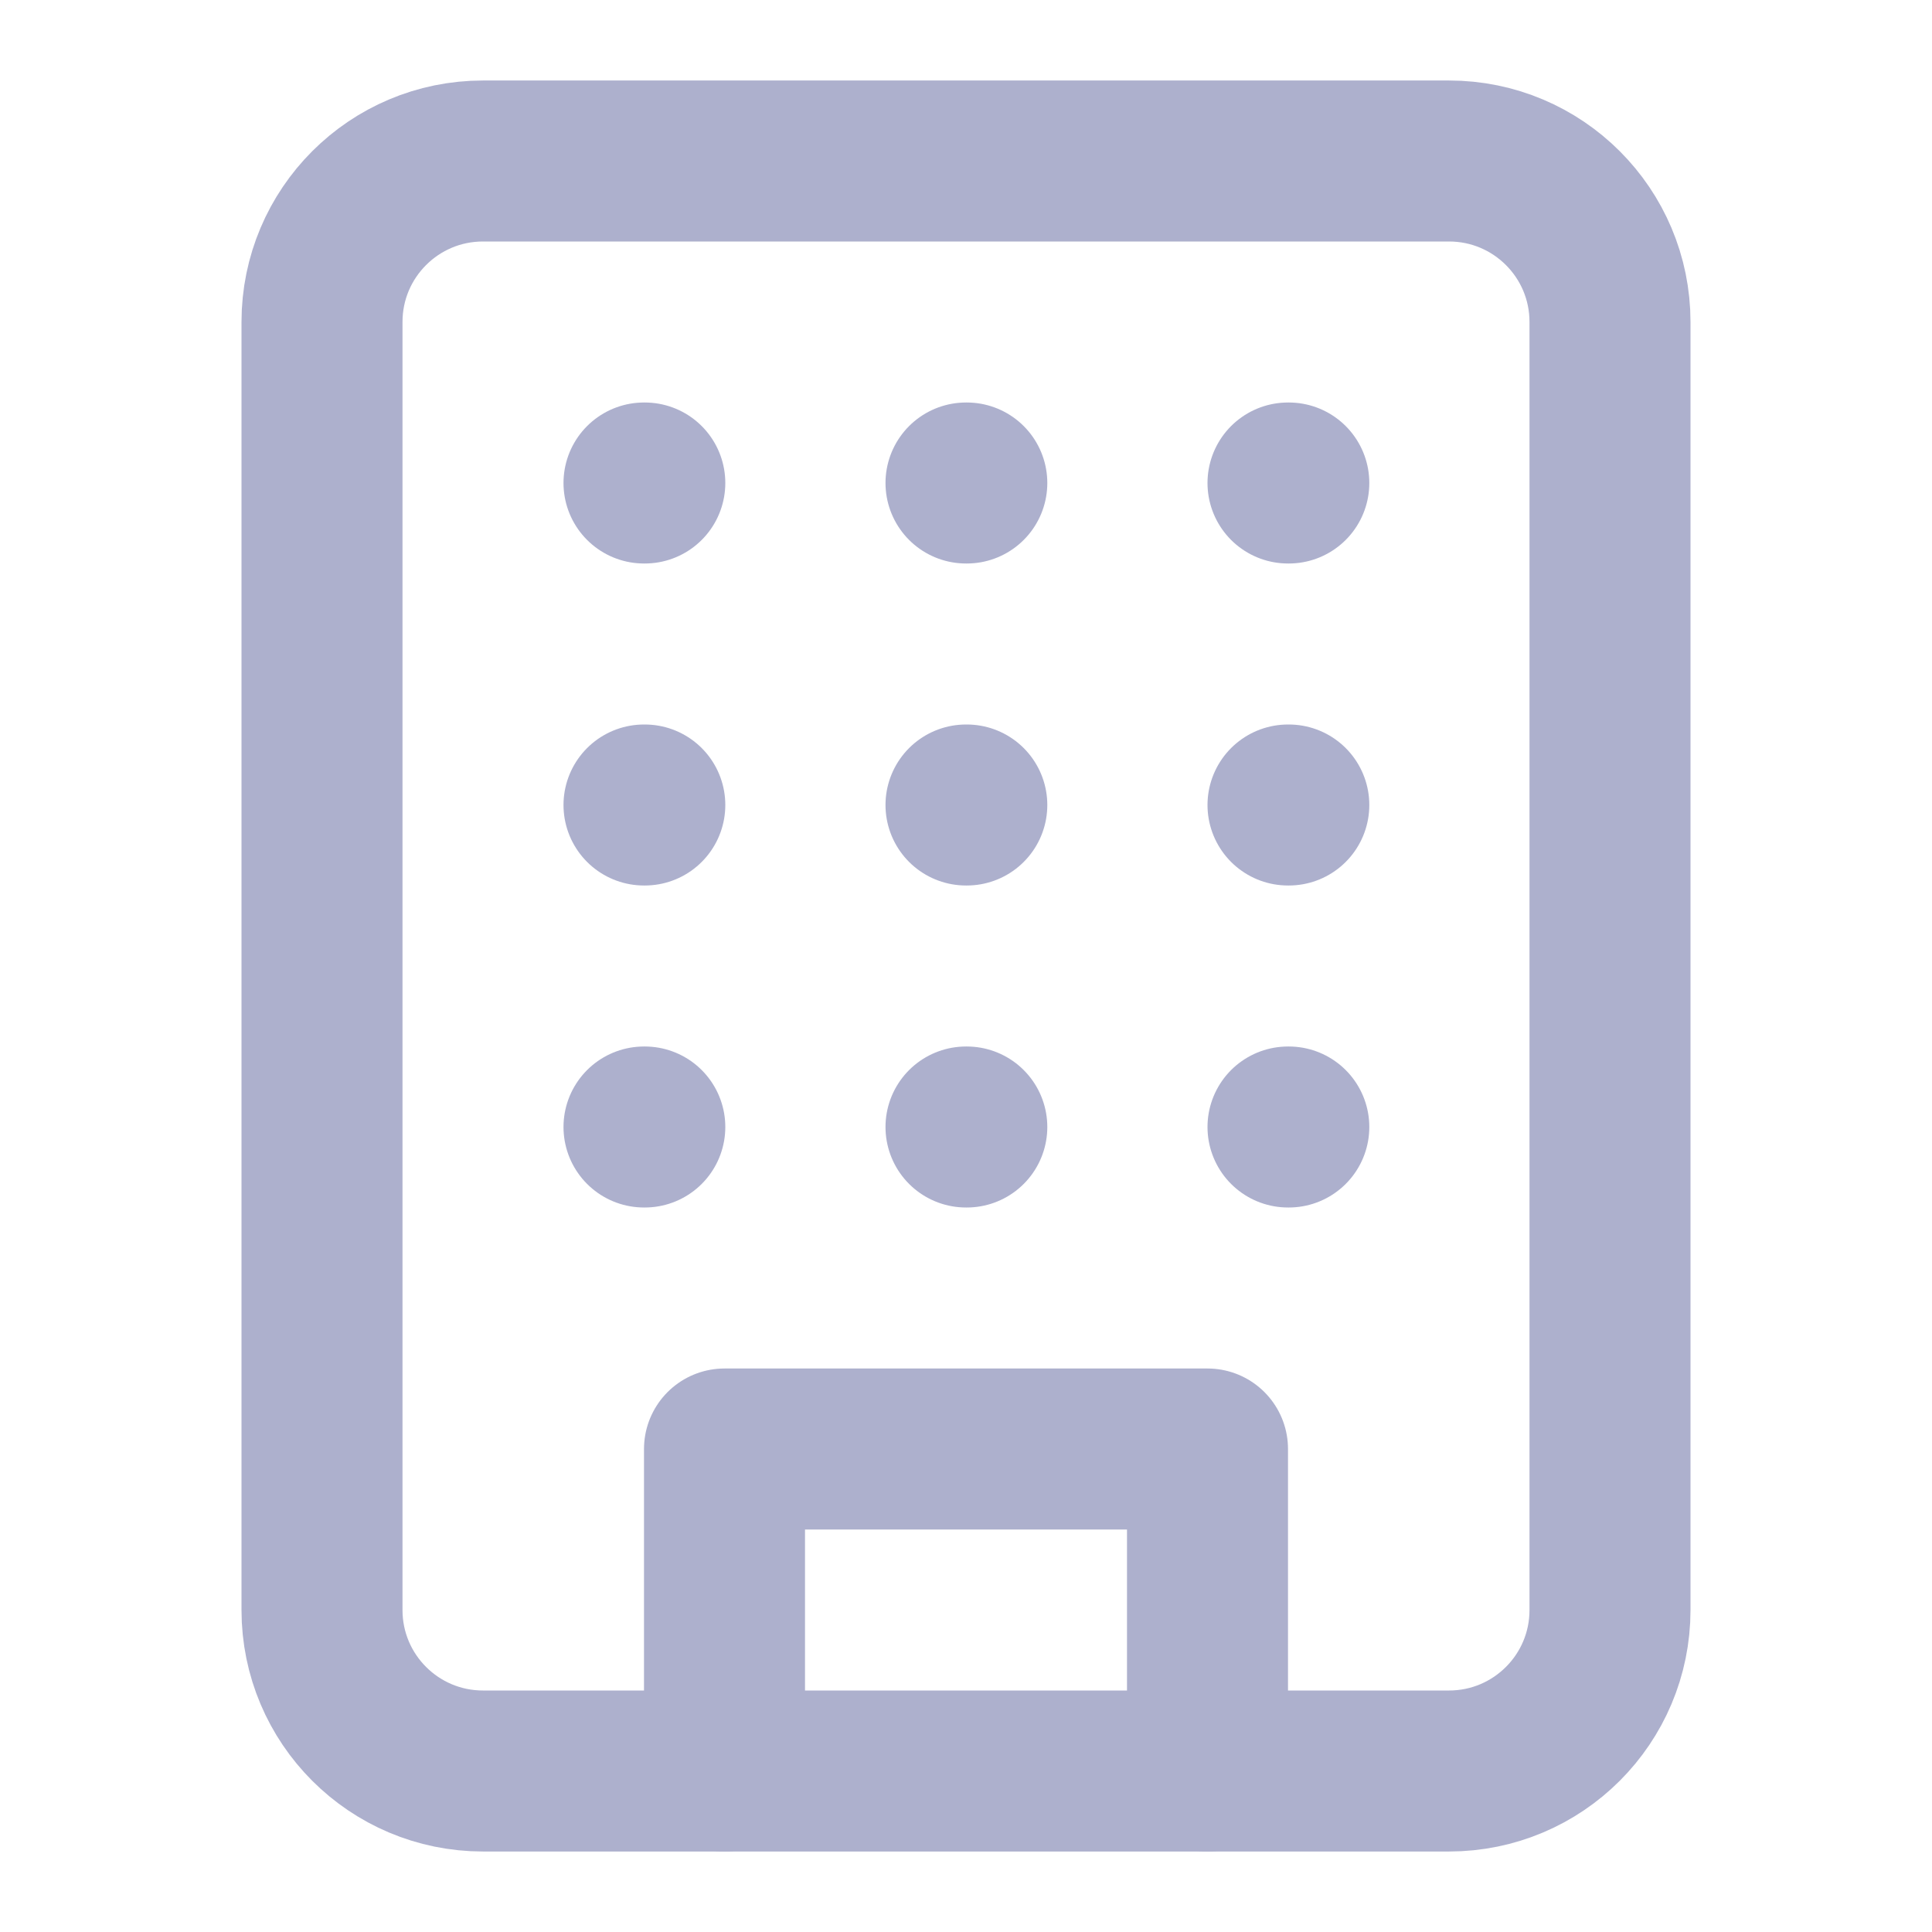 <svg width="24" height="24" viewBox="0 0 24 24" fill="none" xmlns="http://www.w3.org/2000/svg">
<path d="M18 2H6C4.895 2 4 2.895 4 4V20C4 21.105 4.895 22 6 22H18C19.105 22 20 21.105 20 20V4C20 2.895 19.105 2 18 2Z" stroke="#ADB0CD" stroke-width="2" stroke-linecap="round" stroke-linejoin="round"/>
<path d="M9 22V18H15V22" stroke="#ADB0CD" stroke-width="2" stroke-linecap="round" stroke-linejoin="round"/>
<path d="M8 6H8.01" stroke="#ADB0CD" stroke-width="2" stroke-linecap="round" stroke-linejoin="round"/>
<path d="M16 6H16.01" stroke="#ADB0CD" stroke-width="2" stroke-linecap="round" stroke-linejoin="round"/>
<path d="M12 6H12.01" stroke="#ADB0CD" stroke-width="2" stroke-linecap="round" stroke-linejoin="round"/>
<path d="M12 10H12.01" stroke="#ADB0CD" stroke-width="2" stroke-linecap="round" stroke-linejoin="round"/>
<path d="M12 14H12.01" stroke="#ADB0CD" stroke-width="2" stroke-linecap="round" stroke-linejoin="round"/>
<path d="M16 10H16.01" stroke="#ADB0CD" stroke-width="2" stroke-linecap="round" stroke-linejoin="round"/>
<path d="M16 14H16.01" stroke="#ADB0CD" stroke-width="2" stroke-linecap="round" stroke-linejoin="round"/>
<path d="M8 10H8.01" stroke="#ADB0CD" stroke-width="2" stroke-linecap="round" stroke-linejoin="round"/>
<path d="M8 14H8.01" stroke="#ADB0CD" stroke-width="2" stroke-linecap="round" stroke-linejoin="round"/>
</svg>

